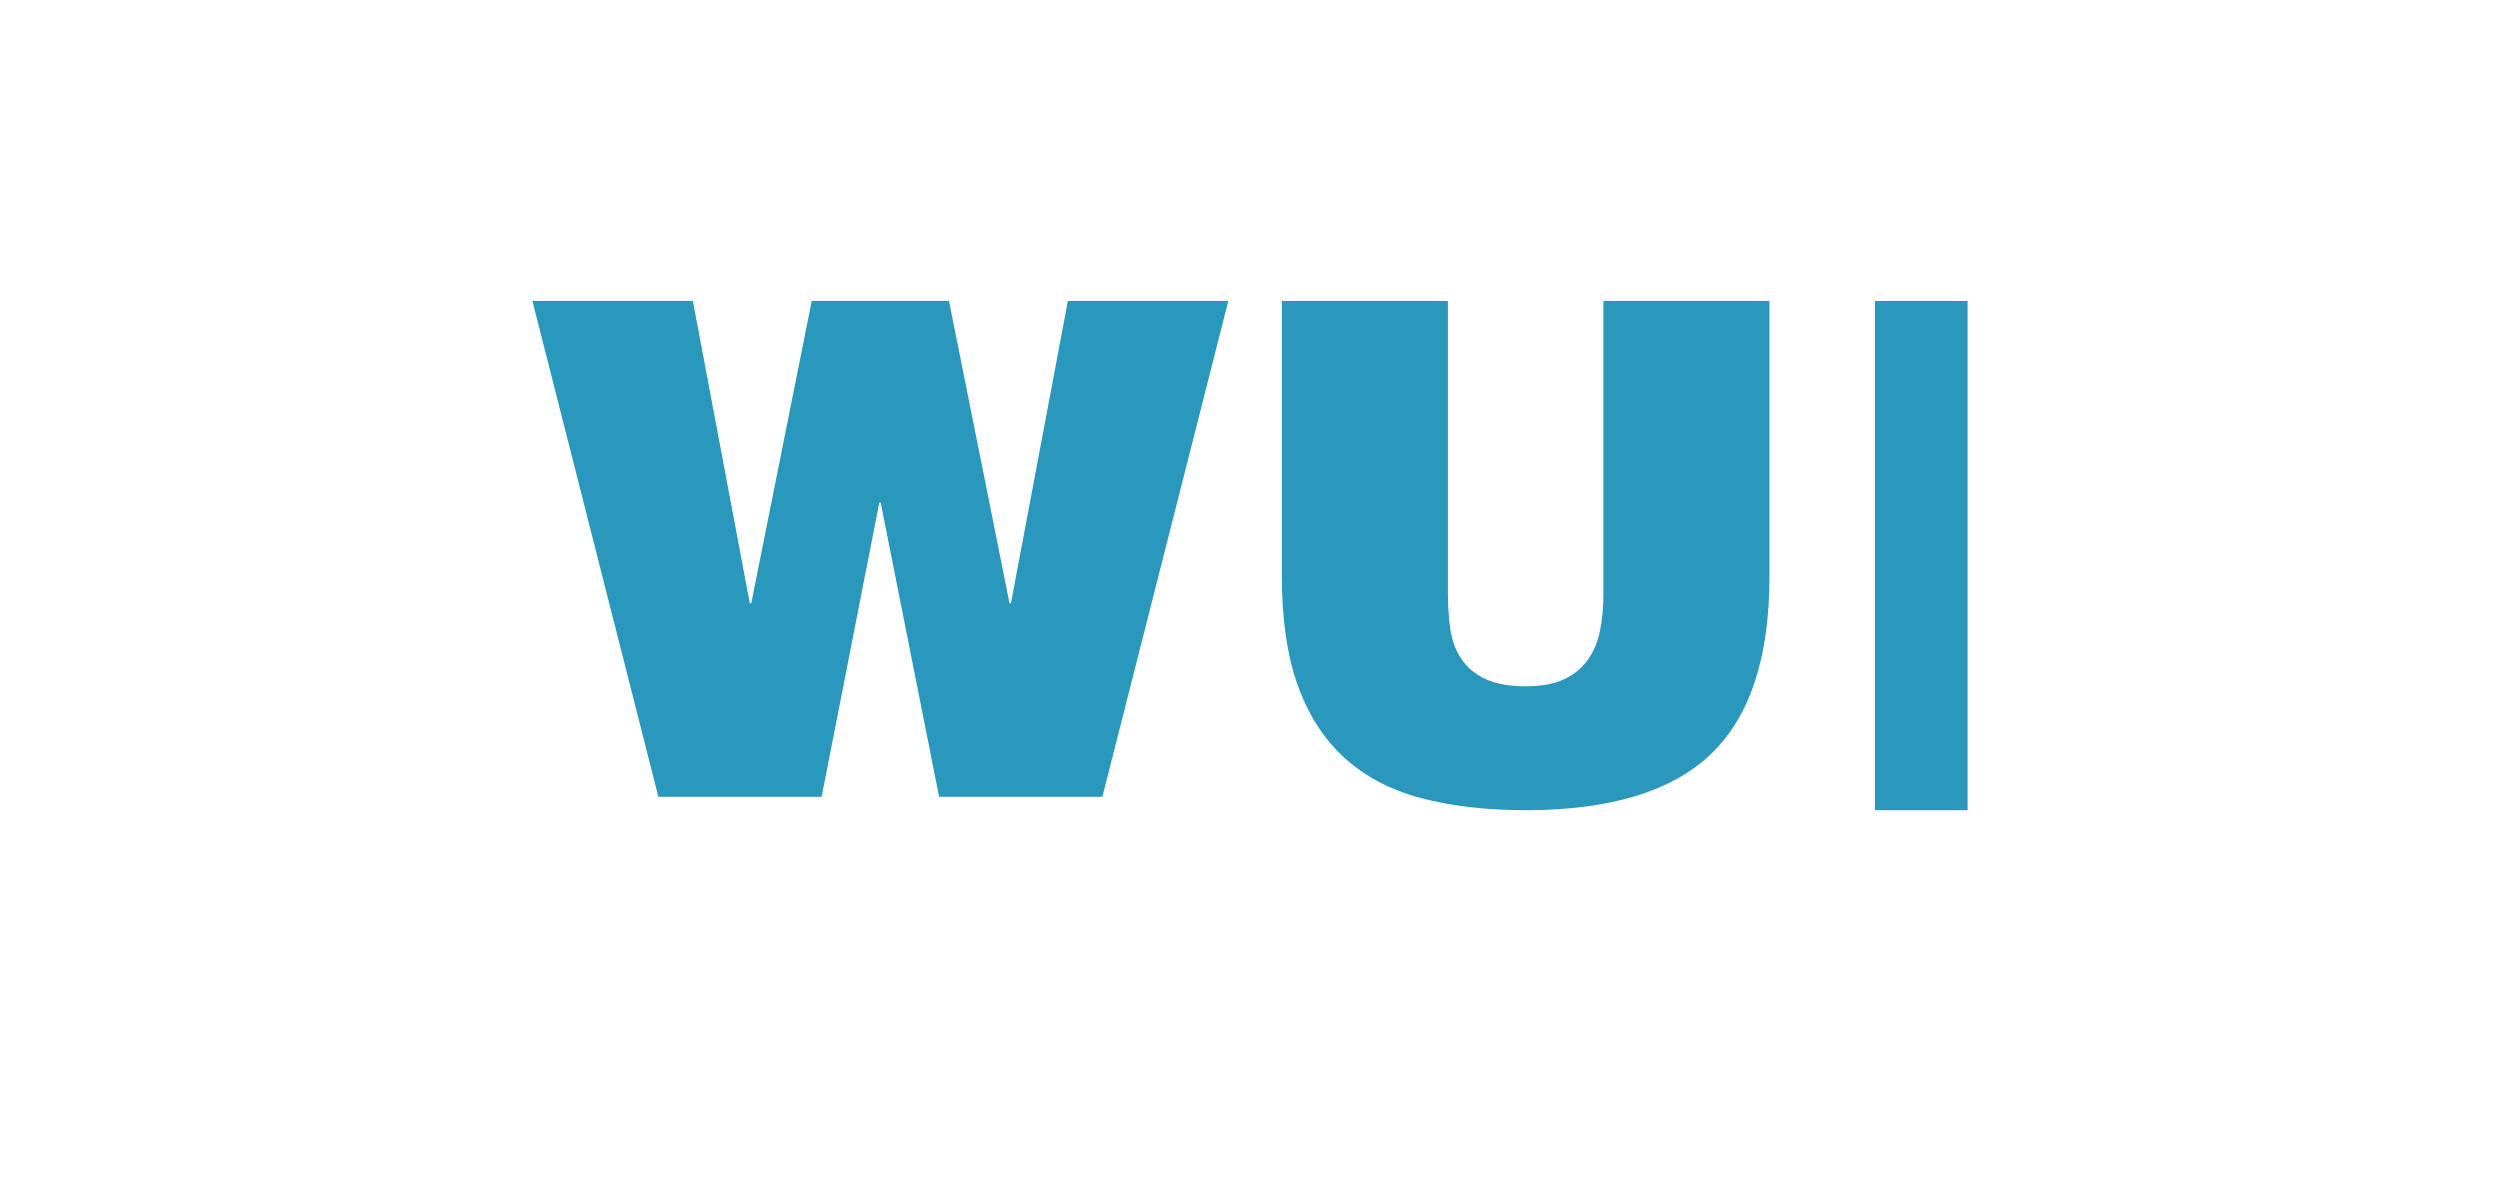 <?xml version="1.0" encoding="utf-8"?>
<!-- Generator: Adobe Illustrator 17.0.0, SVG Export Plug-In . SVG Version: 6.00 Build 0)  -->
<svg version="1.2" baseProfile="tiny" id="Layer_1" xmlns="http://www.w3.org/2000/svg" xmlns:xlink="http://www.w3.org/1999/xlink"
	 x="0px" y="0px" width="54px" height="26px" viewBox="0 0 54 26" xml:space="preserve">
<g>
	<path fill="#2A98BD" d="M21.836,13.031h-0.03L20.498,6.5h-2.964l-1.307,6.531h-0.031L14.966,6.5H11.5l2.721,10.711h3.526
		l1.246-6.353h0.03l1.262,6.353h3.526L26.532,6.5h-3.466L21.836,13.031z M34.634,12.818c0,0.294-0.025,0.565-0.076,0.813
		c-0.051,0.248-0.142,0.461-0.273,0.638c-0.132,0.177-0.304,0.314-0.517,0.411c-0.213,0.096-0.481,0.144-0.806,0.144
		c-0.365,0-0.659-0.053-0.881-0.16c-0.223-0.106-0.395-0.251-0.517-0.433c-0.122-0.182-0.2-0.395-0.236-0.638
		c-0.036-0.243-0.053-0.502-0.053-0.775V6.5h-3.587v5.938c0,0.943,0.116,1.736,0.349,2.379c0.233,0.644,0.572,1.165,1.018,1.565
		c0.446,0.401,0.996,0.687,1.649,0.859c0.653,0.172,1.406,0.259,2.257,0.259c1.814,0,3.144-0.403,3.99-1.208
		c0.846-0.806,1.269-2.085,1.269-3.838V6.5h-3.587V12.818z M40.5,6.5v11h2v-11H40.5z"/>
</g>
</svg>

